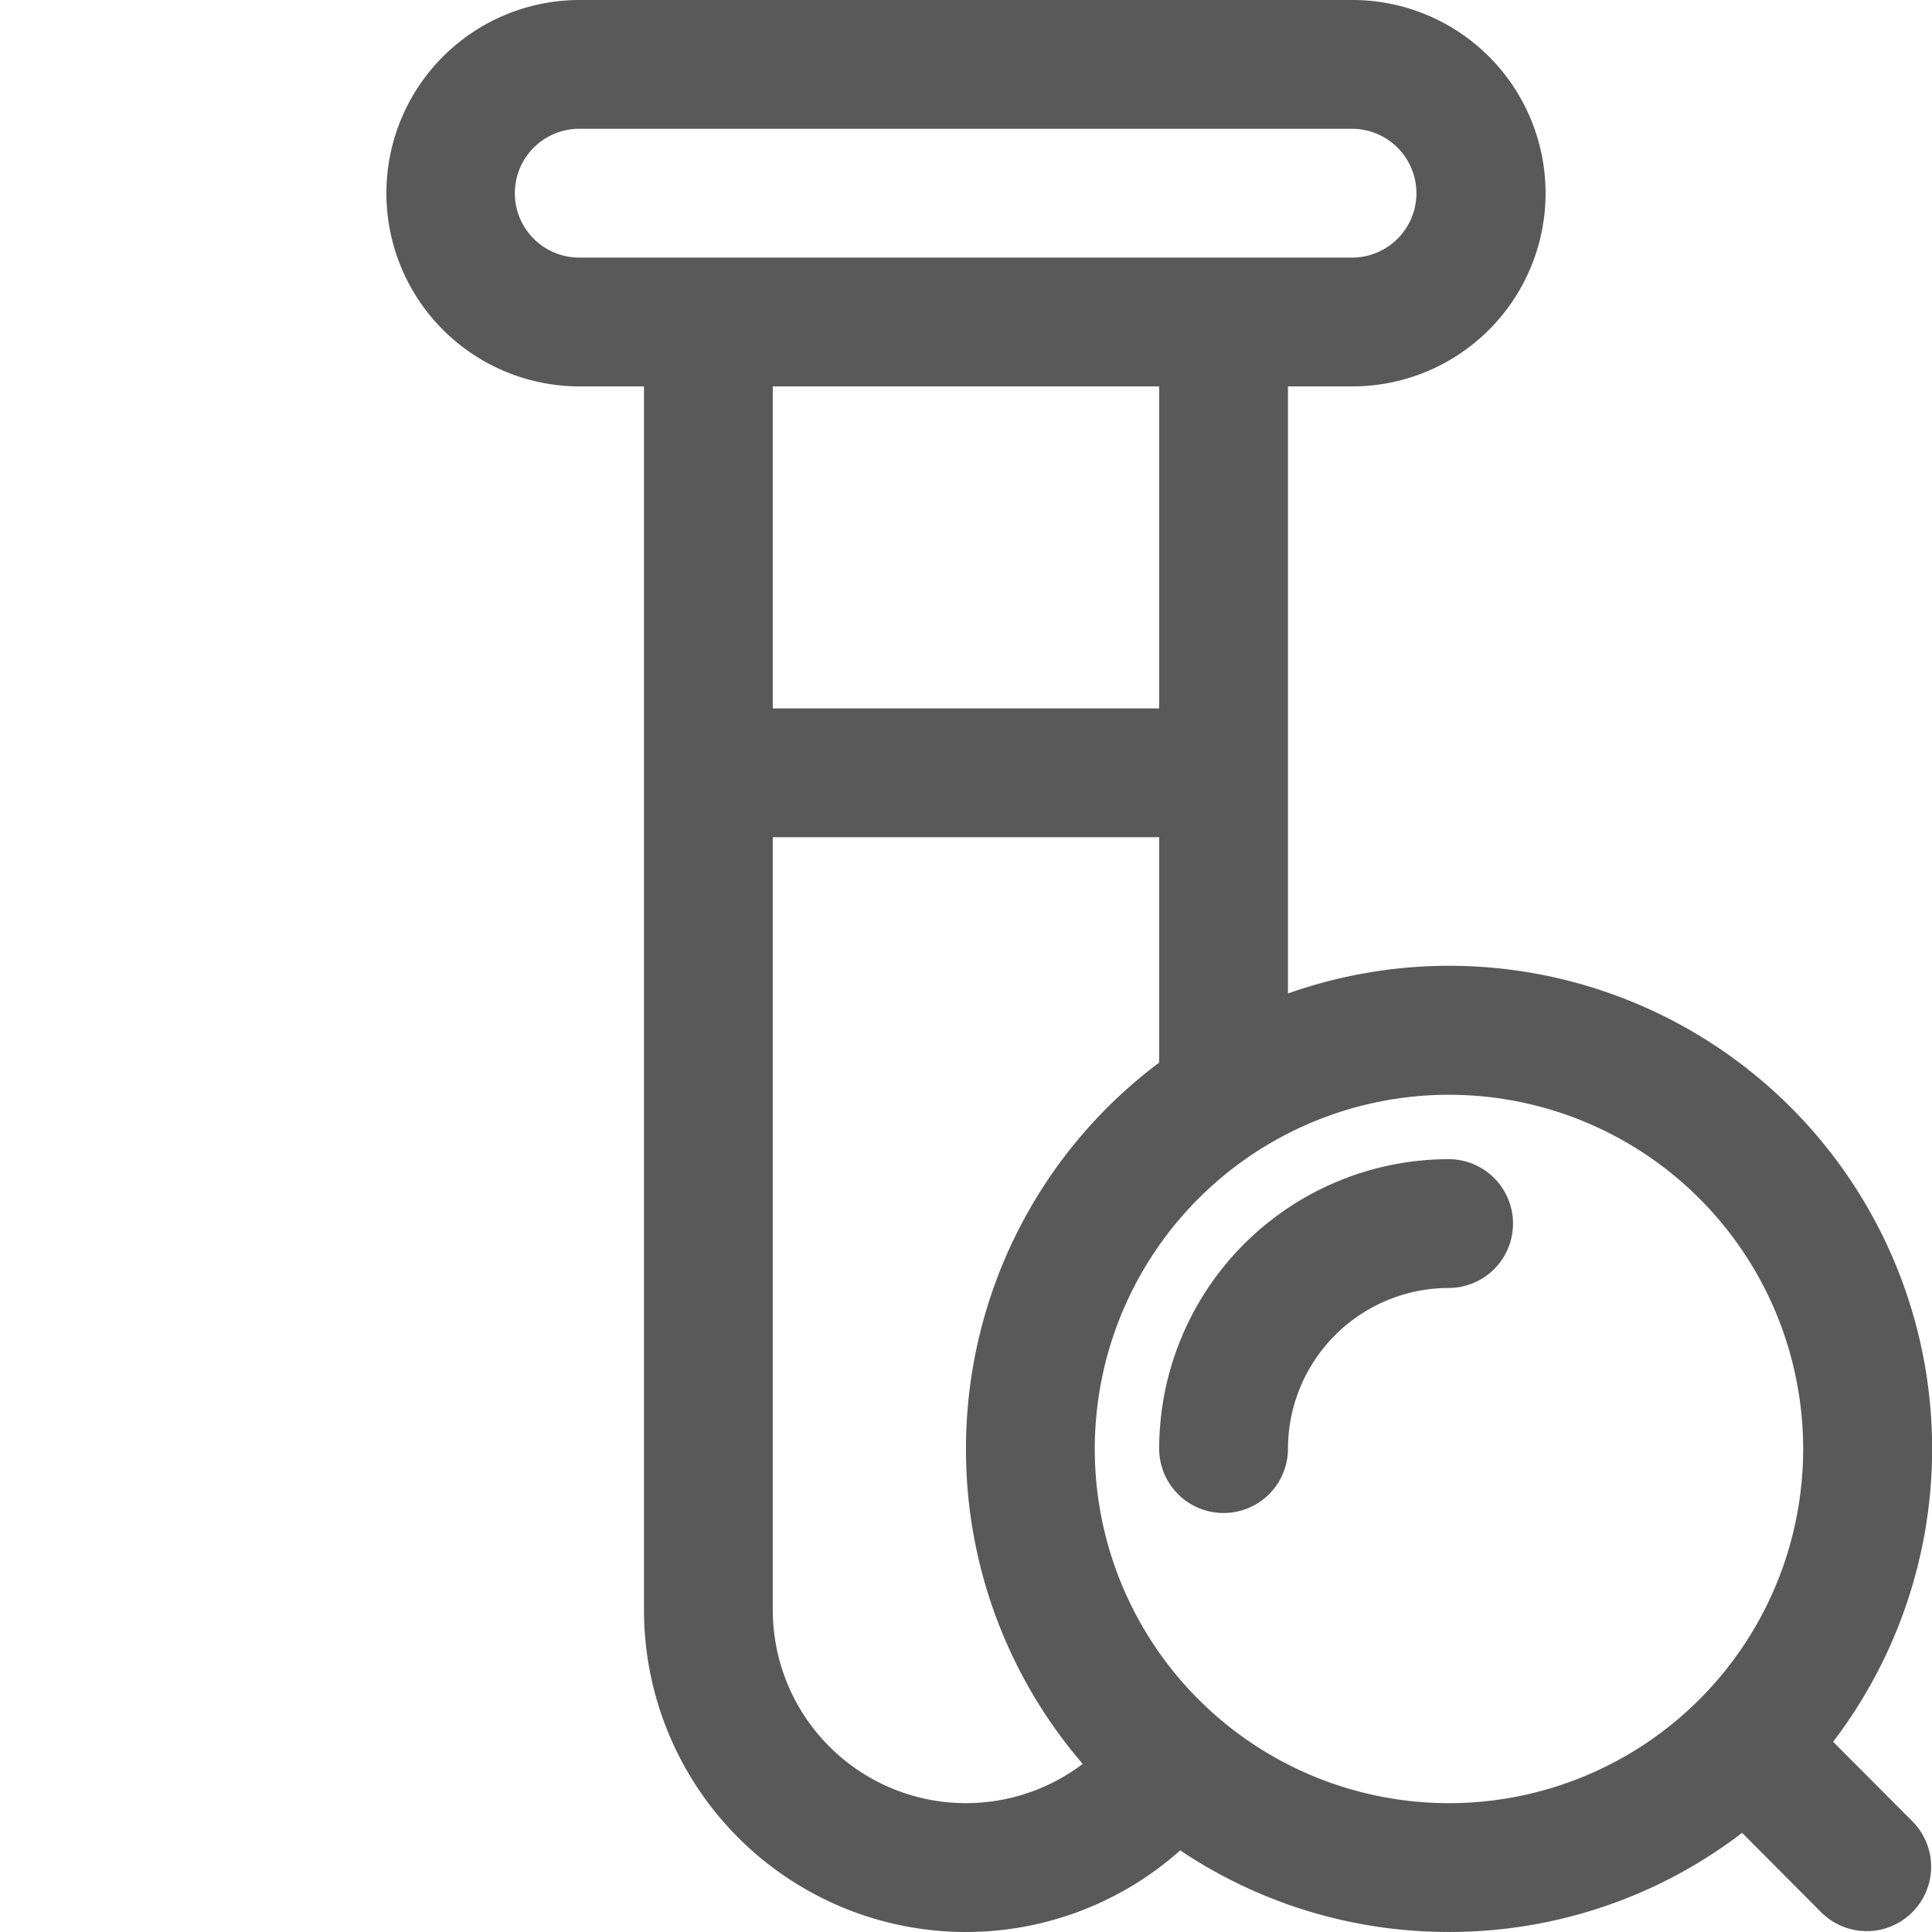 <?xml version="1.0" standalone="no"?><!DOCTYPE svg PUBLIC "-//W3C//DTD SVG 1.1//EN" "http://www.w3.org/Graphics/SVG/1.1/DTD/svg11.dtd"><svg t="1744289122161" class="icon" viewBox="0 0 1024 1024" version="1.1" xmlns="http://www.w3.org/2000/svg" p-id="7425" xmlns:xlink="http://www.w3.org/1999/xlink" width="200" height="200"><path d="M971.584 923.184l42.427 42.563a34.133 34.133 0 0 1-48.332 48.195l-42.324-42.495A254.868 254.868 0 0 1 767.983 1023.978a254.8 254.8 0 0 1-142.435-43.246A170.663 170.663 0 0 1 341.326 853.315V204.796H307.193a102.398 102.398 0 1 1 0-204.796h409.591a102.398 102.398 0 0 1 0 204.796h-34.133v321.768a255.994 255.994 0 0 1 288.932 396.621z m-397.713 11.707A254.97 254.97 0 0 1 511.989 767.983a255.619 255.619 0 0 1 102.398-204.796V443.724h-204.796v409.591a102.398 102.398 0 0 0 164.28 81.577zM307.193 136.53h409.591a34.133 34.133 0 0 0 0-68.265H307.193a34.133 34.133 0 1 0 0 68.265z m102.398 238.928h204.796V204.796h-204.796v170.663z m358.392 580.254a187.729 187.729 0 1 0 0-375.459 187.729 187.729 0 0 0 0 375.459z m0-341.326a34.133 34.133 0 0 1 0 68.265 85.331 85.331 0 0 0-85.331 85.331 34.133 34.133 0 0 1-68.265 0 153.597 153.597 0 0 1 153.597-153.597z" fill="#595959" p-id="7426"></path></svg>